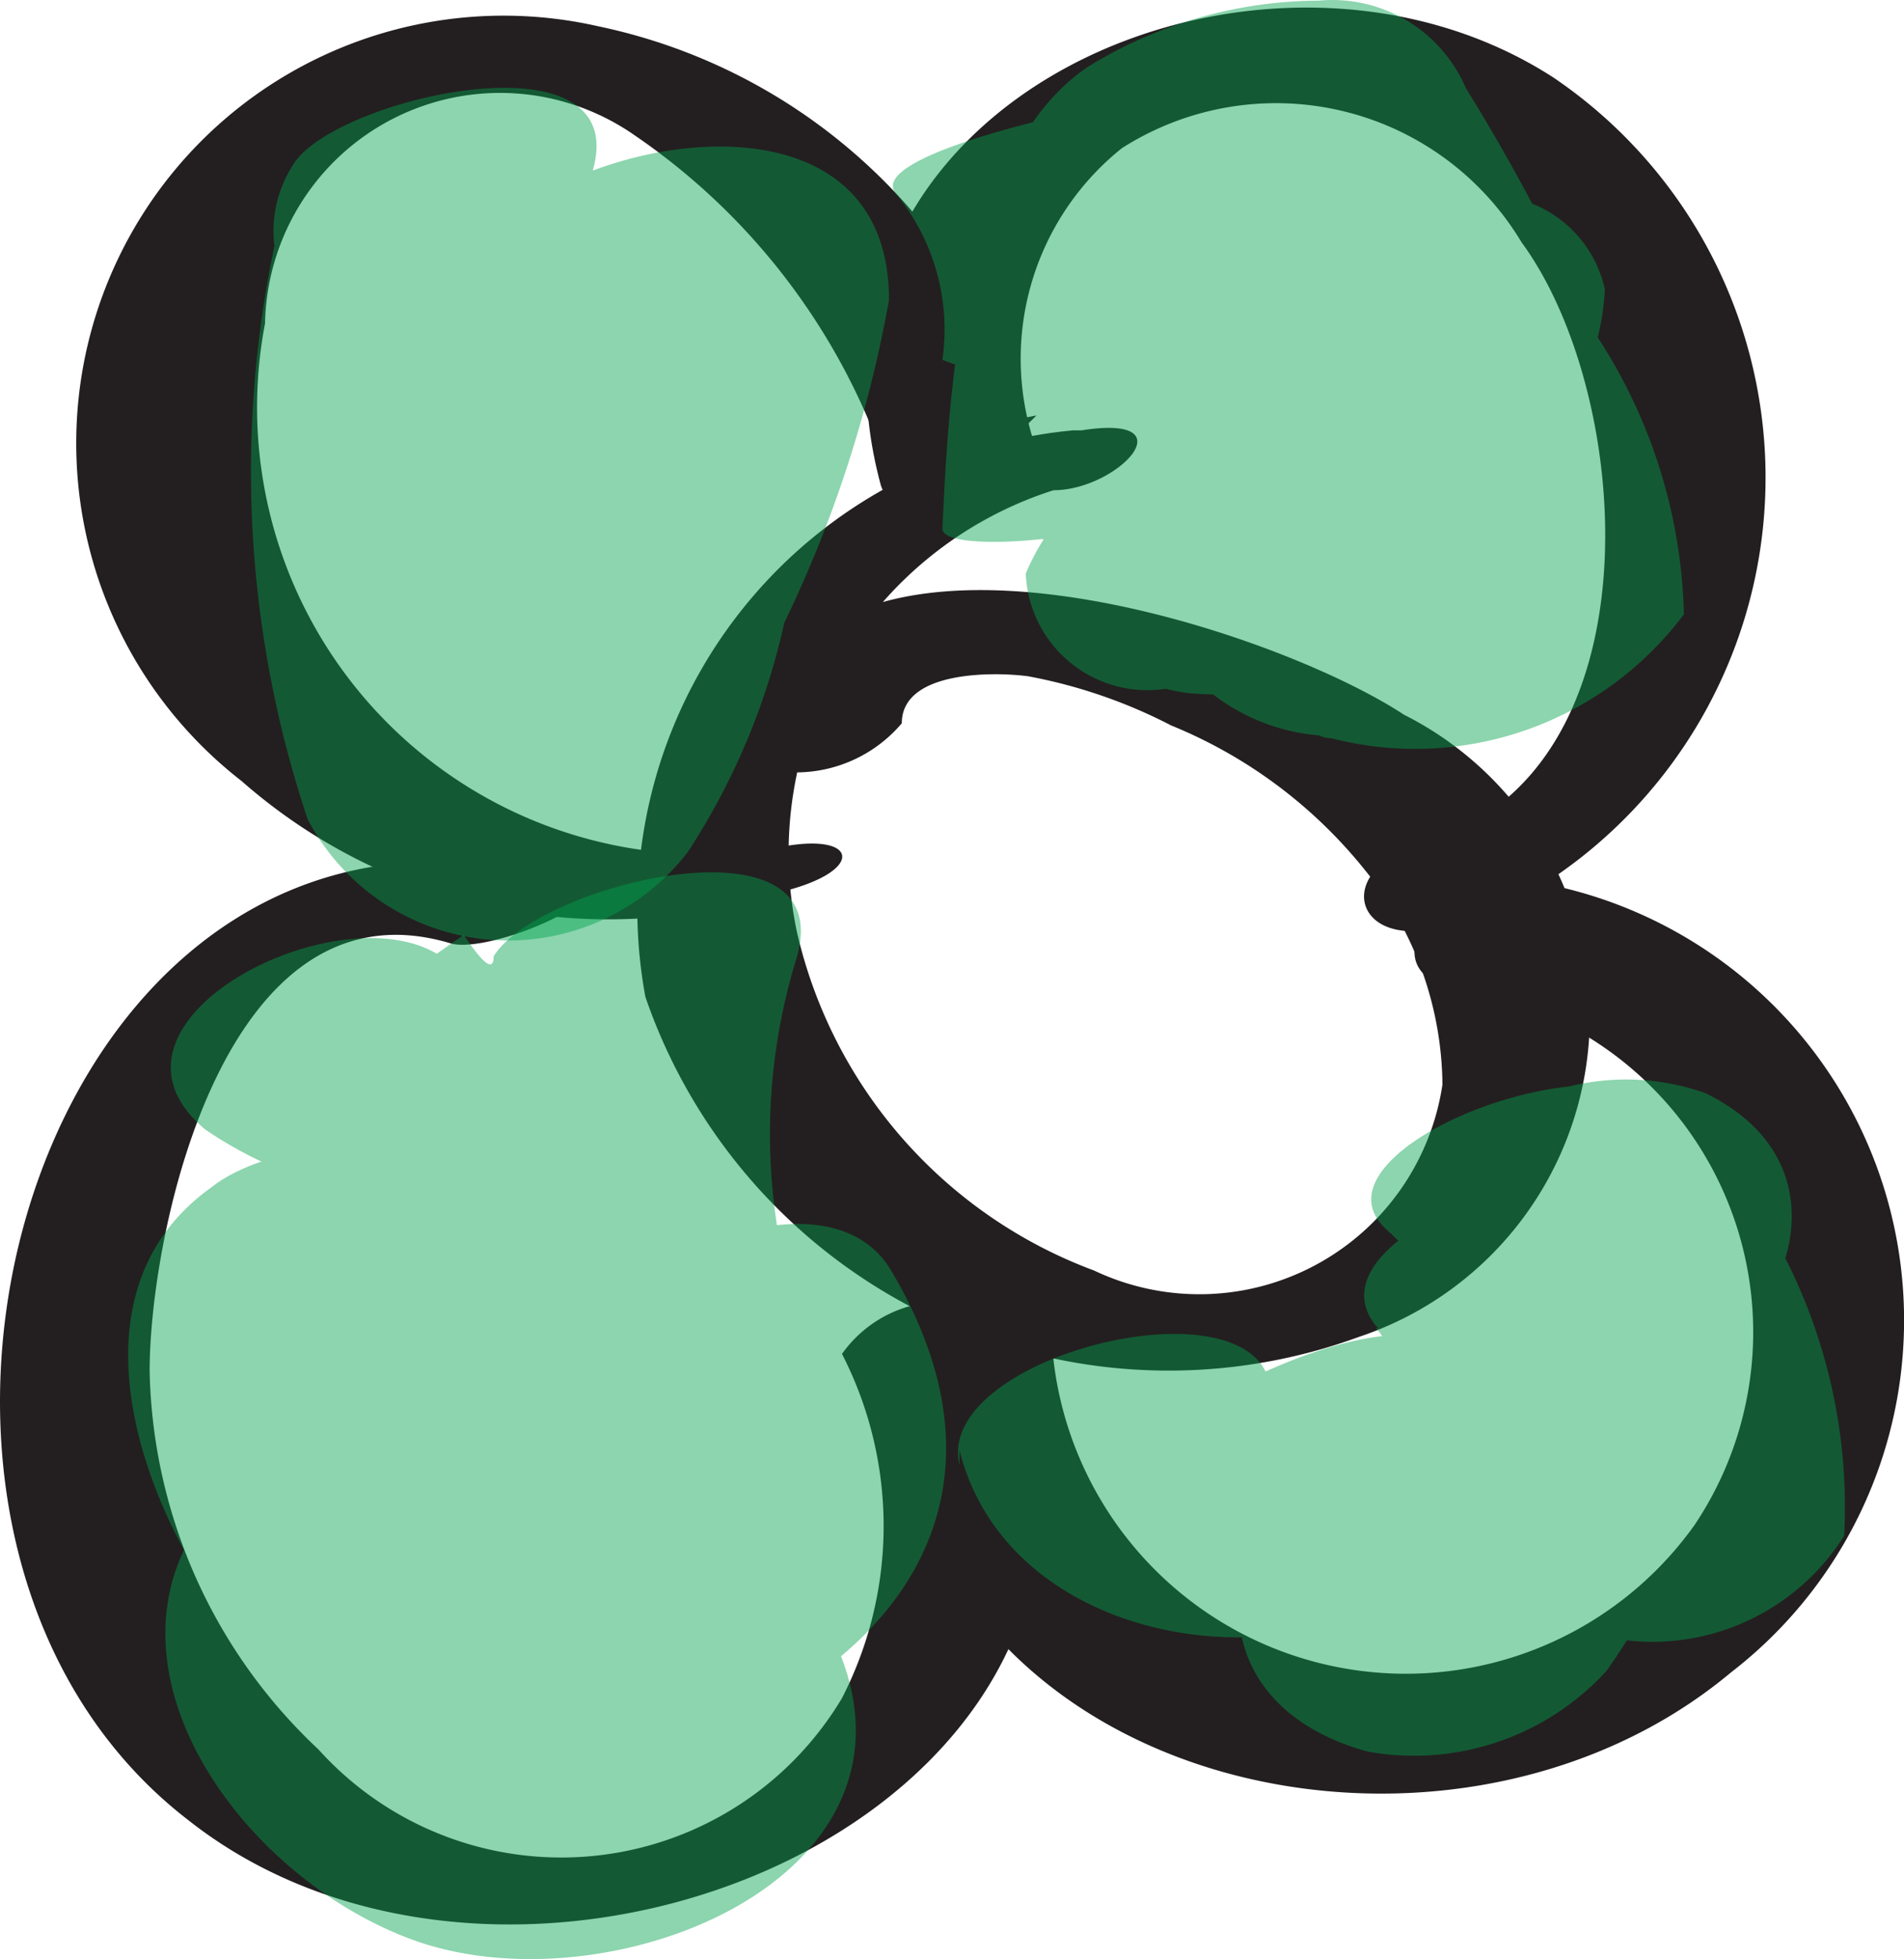<?xml version="1.0" encoding="UTF-8" standalone="no"?>
<svg
   xmlns:dc="http://purl.org/dc/elements/1.1/"
   xmlns:cc="http://creativecommons.org/ns#"
   xmlns:rdf="http://www.w3.org/1999/02/22-rdf-syntax-ns#"
   xmlns:svg="http://www.w3.org/2000/svg"
   xmlns="http://www.w3.org/2000/svg"
   xmlns:sodipodi="http://sodipodi.sourceforge.net/DTD/sodipodi-0.dtd"
   xmlns:inkscape="http://www.inkscape.org/namespaces/inkscape"
   id="Layer_1"
   data-name="Layer 1"
   viewBox="0 0 100 102.84"
   version="1.1"
   sodipodi:docname="flower_green.svg"
   width="100"
   height="102.84"
   inkscape:version="0.92.2 2405546, 2018-03-11">
  <sodipodi:namedview
     pagecolor="#ffffff"
     bordercolor="#666666"
     borderopacity="1"
     objecttolerance="10"
     gridtolerance="10"
     guidetolerance="10"
     inkscape:pageopacity="0"
     inkscape:pageshadow="2"
     inkscape:window-width="951"
     inkscape:window-height="1053"
     id="namedview35"
     showgrid="false"
     inkscape:zoom="2.4571107"
     inkscape:cx="86.622962"
     inkscape:cy="-9.4591389"
     inkscape:window-x="1923"
     inkscape:window-y="20"
     inkscape:window-maximized="0"
     inkscape:current-layer="Layer_1" />
  <defs
     id="defs4">
    <style
       id="style2">.cls-1{fill:#231f20;}.cls-2{opacity:0.45;}.cls-3{fill:#00a14b;}</style>
  </defs>
  <title
     id="title6">flower_green</title>
  <g
     id="g52"
     transform="matrix(11.223,0,0,11.223,0.003,0.708)">
    <path
       id="path8"
       transform="translate(-227.67,-108.54)"
       d="m 230.35,112.61 c -2.48,-0.77 -3.59,3 -1.8,4.38 1.62,1.28 4.85,-0.11 3.78,-2.37 a 0.58,0.58 0 0 0 -0.72,0.19 1.76,1.76 0 0 1 0,1.61 1.53,1.53 0 0 1 -2.45,0.24 2.49,2.49 0 0 1 -0.79,-1.77 c 0,-0.65 0.35,-2.32 1.41,-2 0.18,0.05 0.82,-0.22 0.59,-0.3 v 0 z"
       class="cls-1"
       inkscape:connector-curvature="0"
       style="fill:#231f20" />
    <path
       id="path10"
       transform="translate(-227.67,-108.54)"
       d="m 231.84,114.91 c 0.09,1.93 2.59,2.51 3.93,1.39 a 2.08,2.08 0 0 0 -1,-3.71 c -0.35,-0.05 -0.74,0.45 -0.25,0.52 a 1.62,1.62 0 0 1 1.08,2.5 1.66,1.66 0 0 1 -3,-0.77 c 0,-0.38 -0.75,-0.26 -0.73,0.06 v 0 z"
       class="cls-1"
       inkscape:connector-curvature="0"
       style="fill:#231f20" />
    <path
       id="path12"
       transform="translate(-227.67,-108.54)"
       d="m 234.43,112.84 a 2.26,2.26 0 0 0 0.51,-4 c -1.36,-0.88 -3.63,0.1 -3.15,1.9 0.07,0.27 0.8,0.07 0.72,-0.19 a 1.26,1.26 0 0 1 0.41,-1.38 1.34,1.34 0 0 1 1.87,0.44 c 0.53,0.72 0.65,2.49 -0.46,2.81 -0.43,0.12 -0.33,0.51 0.1,0.39 v 0 z"
       class="cls-1"
       inkscape:connector-curvature="0"
       style="fill:#231f20" />
    <path
       id="path14"
       transform="translate(-227.67,-108.54)"
       d="m 232.47,110.43 a 2.66,2.66 0 0 0 -2,-1.83 2,2 0 0 0 -1.67,3.53 2.6,2.6 0 0 0 2.52,0.52 c 0.42,-0.1 0.37,-0.3 -0.05,-0.2 a 2.09,2.09 0 0 1 -2.36,-2.46 1.1,1.1 0 0 1 1.73,-0.88 3.07,3.07 0 0 1 1.16,1.5 0.7,0.7 0 0 0 0.72,-0.19 v 0 z"
       class="cls-1"
       inkscape:connector-curvature="0"
       style="fill:#231f20" />
    <path
       id="path16"
       transform="translate(-227.67,-108.54)"
       d="m 232.69,110.49 a 2.25,2.25 0 0 0 -2,2.65 2.59,2.59 0 0 0 3.34,1.59 1.58,1.58 0 0 0 0.21,-2.91 c -0.67,-0.44 -2.94,-1.16 -3.07,0.23 a 0.65,0.65 0 0 0 0.72,-0.19 c 0,-0.25 0.44,-0.24 0.59,-0.22 a 2.41,2.41 0 0 1 0.67,0.23 2.25,2.25 0 0 1 0.91,0.68 1.61,1.61 0 0 1 0.36,1 1.15,1.15 0 0 1 -1.63,0.87 2.22,2.22 0 0 1 -1.39,-1.58 1.78,1.78 0 0 1 1.2,-2.07 c 0.3,0 0.64,-0.36 0.13,-0.28 v 0 z"
       class="cls-1"
       inkscape:connector-curvature="0"
       style="fill:#231f20" />
    <g
       id="g20"
       class="cls-2"
       style="opacity:0.45">
      <path
         id="path18"
         transform="translate(-227.67,-108.54)"
         d="m 230,114.38 c 0.06,-0.69 -1,-0.62 -1.34,-0.35 -0.66,0.47 -0.36,1.38 0,1.91 a 1,1 0 0 0 1.35,-0.25 1.31,1.31 0 0 0 0.16,-1.06 l -0.42,0.58 a 1.21,1.21 0 0 0 0.74,-0.84 0.33,0.33 0 0 0 -0.17,-0.33 c -1,-0.49 -2.77,0.59 -1.52,1.45 a 1,1 0 0 0 1.16,-0.21 1.53,1.53 0 0 0 -0.2,-2.31 c -0.45,-0.36 -1.74,0.28 -1.13,0.79 a 1.86,1.86 0 0 0 2.64,-0.57 h -1.42 a 3.4,3.4 0 0 0 0.35,2.66 c 0.25,0.44 1.17,0.09 1.35,-0.25 a 1,1 0 0 0 0.11,-0.81 c -0.14,-0.6 -1.39,-0.24 -1.45,0.26 a 1,1 0 0 0 0.34,1 1,1 0 0 0 1.26,-0.13 c 0.45,-0.53 0.37,-1.15 -0.42,-1.17 a 1.14,1.14 0 0 0 -1.25,1.13 c 0,0.74 1.32,0.41 1.46,-0.14 l 0.26,-1 -1.4,0.37 a 0.46,0.46 0 0 1 0.08,0.45 q 0,0.45 -0.49,0 c 0.05,-0.59 -0.92,-0.44 -1.2,-0.22 -0.9,0.71 -0.15,1.88 0.75,2.21 0.9,0.33 2.43,-0.27 2,-1.34 -0.27,-0.59 -1.7,-0.16 -1.45,0.39 h 0.36 a 1.43,1.43 0 0 1 -0.33,-0.3 1.87,1.87 0 0 0 -0.34,-0.42 l -1.2,-0.22 c -0.18,2 4.6,1.12 3.2,-1.24 -0.29,-0.49 -1.28,-0.06 -1.4,0.37 l -0.26,1 1.46,-0.14 a 0.65,0.65 0 0 0 0,-0.22 l -0.73,0.2 h 0.17 l -0.4,-0.18 v 0 l 1.26,-0.13 a 0.42,0.42 0 0 1 -0.22,-0.5 l -1.45,0.26 v 0.3 l 1.35,-0.25 a 2.79,2.79 0 0 1 -0.22,-2.18 c 0.19,-0.68 -1.21,-0.34 -1.42,0 q 0,0.11 -0.14,-0.1 l -1.13,0.79 a 0.83,0.83 0 0 1 0.13,1.16 l 1.16,-0.21 -0.74,0.13 -0.26,-0.22 0.11,-0.06 a 0.59,0.59 0 0 0 -0.42,0.58 0.52,0.52 0 0 1 -0.08,0.56 l 1.35,-0.25 a 1.29,1.29 0 0 1 -0.31,-0.83 l -0.86,0.31 h 0.08 l -0.4,-0.18 v -0.11 c -0.06,0.69 1.41,0.46 1.46,-0.14 v 0 z"
         class="cls-3"
         inkscape:connector-curvature="0"
         style="fill:#00a14b" />
    </g>
    <g
       id="g24"
       class="cls-2"
       style="opacity:0.45">
      <path
         id="path22"
         transform="translate(-227.67,-108.54)"
         d="m 229.15,110.89 a 1.22,1.22 0 0 0 0.29,0.67 1,1 0 0 0 1.26,-0.15 1.67,1.67 0 0 0 0.51,-1.5 c -0.09,-0.56 -1.24,-0.14 -1.4,0.16 a 0.87,0.87 0 0 0 0.05,1.24 1.29,1.29 0 0 0 1.4,-0.13 0.74,0.74 0 0 0 0.23,-1 2.35,2.35 0 0 0 -1.07,-0.79 h -1.41 a 5.12,5.12 0 0 0 0.1,2.92 1.06,1.06 0 0 0 1.78,0.15 3.24,3.24 0 0 0 0.45,-1.07 5.82,5.82 0 0 0 0.49,-1.51 c 0,-0.92 -1.13,-0.81 -1.66,-0.47 -0.24,0.15 -0.38,0.43 -0.11,0.63 a 1.08,1.08 0 0 0 1,-0.12 l 0.11,-0.07 -0.73,0.2 a 4,4 0 0 0 -0.45,1.17 l -0.2,0.57 c 0,0.12 -0.27,0.48 -0.11,0.4 l 0.89,-0.17 a 3.17,3.17 0 0 1 -0.26,-1.26 5.08,5.08 0 0 1 0.14,-1.51 c 0.15,-0.63 -1.23,-0.31 -1.41,0 a 0.57,0.57 0 0 0 0.21,0.81 c 0.15,0.1 0.33,0.12 0.48,0.21 a 1,1 0 0 0 0.49,0.37 l 0.55,-0.19 h -0.14 l 0.48,0.07 a 0.37,0.37 0 0 1 0,-0.49 l -1.4,0.16 a 0.88,0.88 0 0 1 -0.23,0.81 l 1.26,-0.15 a 0.74,0.74 0 0 1 -0.18,-0.47 c -0.06,-0.54 -1.51,-0.21 -1.45,0.39 v 0 z"
         class="cls-3"
         inkscape:connector-curvature="0"
         style="fill:#00a14b" />
    </g>
    <g
       id="g28"
       class="cls-2"
       style="opacity:0.45">
      <path
         id="path26"
         transform="translate(-227.67,-108.54)"
         d="m 232.16,115.26 c 0.32,1.28 2.75,1.14 2.42,-0.31 -0.12,-0.53 -1.21,0 -1.4,0.19 a 0.58,0.58 0 0 0 0.41,1 1.37,1.37 0 0 0 1.51,-0.8 c 0.12,-0.51 -1,-0.23 -1.17,-0.11 -0.62,0.43 -0.66,1.22 0.14,1.44 a 1.22,1.22 0 0 0 1.12,-0.38 3.8,3.8 0 0 0 0.64,-1.61 c 0,-0.24 -0.25,-0.31 -0.44,-0.31 A 1.67,1.67 0 0 0 234,115 c -0.15,0.21 0,0.35 0.23,0.39 a 1.37,1.37 0 0 0 0.89,-0.18 0.7,0.7 0 0 0 0.34,-1.09 c -0.31,-0.36 -1.7,0.13 -1.35,0.56 a 1.14,1.14 0 0 0 1.77,-0.61 c 0,-0.44 -1.4,-0.13 -1.45,0.29 l -0.05,0.44 c -0.06,0.54 1,0.22 1.17,0.11 0.53,-0.27 0.76,-1 0.1,-1.32 a 1.11,1.11 0 0 0 -1.3,0.44 2.27,2.27 0 0 0 0.55,2 1.06,1.06 0 0 0 1.4,-0.37 2.57,2.57 0 0 0 -0.8,-2 c -0.36,-0.34 -1.72,0.2 -1.35,0.56 a 2.16,2.16 0 0 1 0.7,1.66 l 1.4,-0.37 a 1.85,1.85 0 0 1 -0.45,-1.63 l -1.3,0.44 a 2.37,2.37 0 0 0 0.16,0.22 l 1.17,0.11 0.05,-0.44 -1.45,0.29 0.15,-0.19 0.55,-0.18 h 0.33 l -1.35,0.56 c 0.13,0.15 0,0.21 0.11,0.12 l 1.12,0.21 -0.1,0.05 -0.57,0.11 h 0.13 l -0.44,-0.31 a 3.26,3.26 0 0 1 -0.54,1.41 l 1.12,-0.38 c -0.22,-0.06 0.12,-0.45 -0.14,-0.27 l -1.17,-0.11 0.29,-0.12 h 0.54 a 0.32,0.32 0 0 1 0,-0.18 l -1.4,0.19 a 0.43,0.43 0 0 1 0,0.39 l 1,-0.39 a 0.52,0.52 0 0 1 -0.45,-0.47 c -0.12,-0.48 -1.57,-0.11 -1.45,0.39 v 0 z"
         class="cls-3"
         inkscape:connector-curvature="0"
         style="fill:#00a14b" />
    </g>
    <g
       id="g32"
       class="cls-2"
       style="opacity:0.45">
      <path
         id="path30"
         transform="translate(-227.67,-108.54)"
         d="m 232.55,111 a 4.94,4.94 0 0 0 1.19,-0.24 l -1,0.06 c -0.08,0.45 0,0.84 0.5,0.9 a 2,2 0 0 0 1.32,-0.37 0.56,0.56 0 0 0 0,-0.83 1.49,1.49 0 0 0 -1.26,0 1.06,1.06 0 0 0 -0.83,0.64 0.57,0.57 0 0 0 0.7,0.53 c 0.41,0 2.12,-0.56 1.22,-1.16 -0.21,-0.14 -1.46,0.11 -1.41,0.43 a 0.94,0.94 0 0 0 1.27,0.9 c 0.65,-0.12 1.52,-0.57 1,-1.35 a 0.68,0.68 0 0 0 -0.21,-0.24 l 0.06,-0.07 a 1.16,1.16 0 0 0 0.08,-0.37 0.56,0.56 0 0 0 -0.54,-0.44 1.89,1.89 0 0 0 -1.86,0.86 l 1.4,-0.37 a 1.81,1.81 0 0 0 -1.2,-0.09 h 0.58 a 1,1 0 0 0 -0.22,-0.78 l -1.32,0.46 a 2.38,2.38 0 0 1 1.76,2.39 0.14,0.14 0 0 0 0.12,0.07 1.57,1.57 0 0 0 1.65,-0.58 2.48,2.48 0 0 0 -0.42,-1.32 9.08,9.08 0 0 0 -0.6,-1.14 0.68,0.68 0 0 0 -0.69,-0.41 2.07,2.07 0 0 0 -1.08,0.31 c -0.59,0.4 -0.65,1.51 -0.68,2.16 0,0.16 1.43,0 1.45,-0.39 a 2.94,2.94 0 0 1 0.48,-1.88 l -1.13,0.34 a 3.53,3.53 0 0 1 0.75,1.29 c 0.15,0.33 0.64,1.12 0.39,1.46 l 0.3,-0.2 -0.12,0.05 1,-0.2 a 6.55,6.55 0 0 0 -0.15,-0.91 2.55,2.55 0 0 0 -0.46,-0.75 2.59,2.59 0 0 0 -1.41,-0.84 c -0.16,0 -1.47,0.26 -1.32,0.46 a 1,1 0 0 1 0.22,0.78 0.76,0.76 0 0 0 0.58,0 l 0.11,0.09 a 1.55,1.55 0 0 0 1.4,-0.37 q 0.19,-0.32 -0.27,-0.07 -0.51,-0.05 -0.23,0.2 c -0.05,0.14 0.14,0.21 0,0.37 a 0.14,0.14 0 0 0 -0.07,0.12 0.79,0.79 0 0 1 0.19,1.09 l 0.3,-0.2 -0.13,0.06 0.73,-0.2 a 1.18,1.18 0 0 0 -0.17,-0.36 1.73,1.73 0 0 1 -0.11,-0.43 L 233,111 c 0.07,0 0.25,0.31 0.13,0.39 l 0.69,-0.24 q 0.22,-0.09 0.08,-0.26 0.21,-0.63 -0.78,0 a 0.4,0.4 0 0 1 0.16,0.28 0.39,0.39 0 0 1 -0.08,0.32 l 0.86,-0.37 a 1.21,1.21 0 0 0 0.14,-0.75 c 0,-0.2 -0.95,0.05 -1,0.06 h -0.06 a 1.56,1.56 0 0 0 -1,0.33 c -0.15,0.24 0.13,0.21 0.33,0.19 v 0 z"
         class="cls-3"
         inkscape:connector-curvature="0"
         style="fill:#00a14b" />
    </g>
  </g>
</svg>
